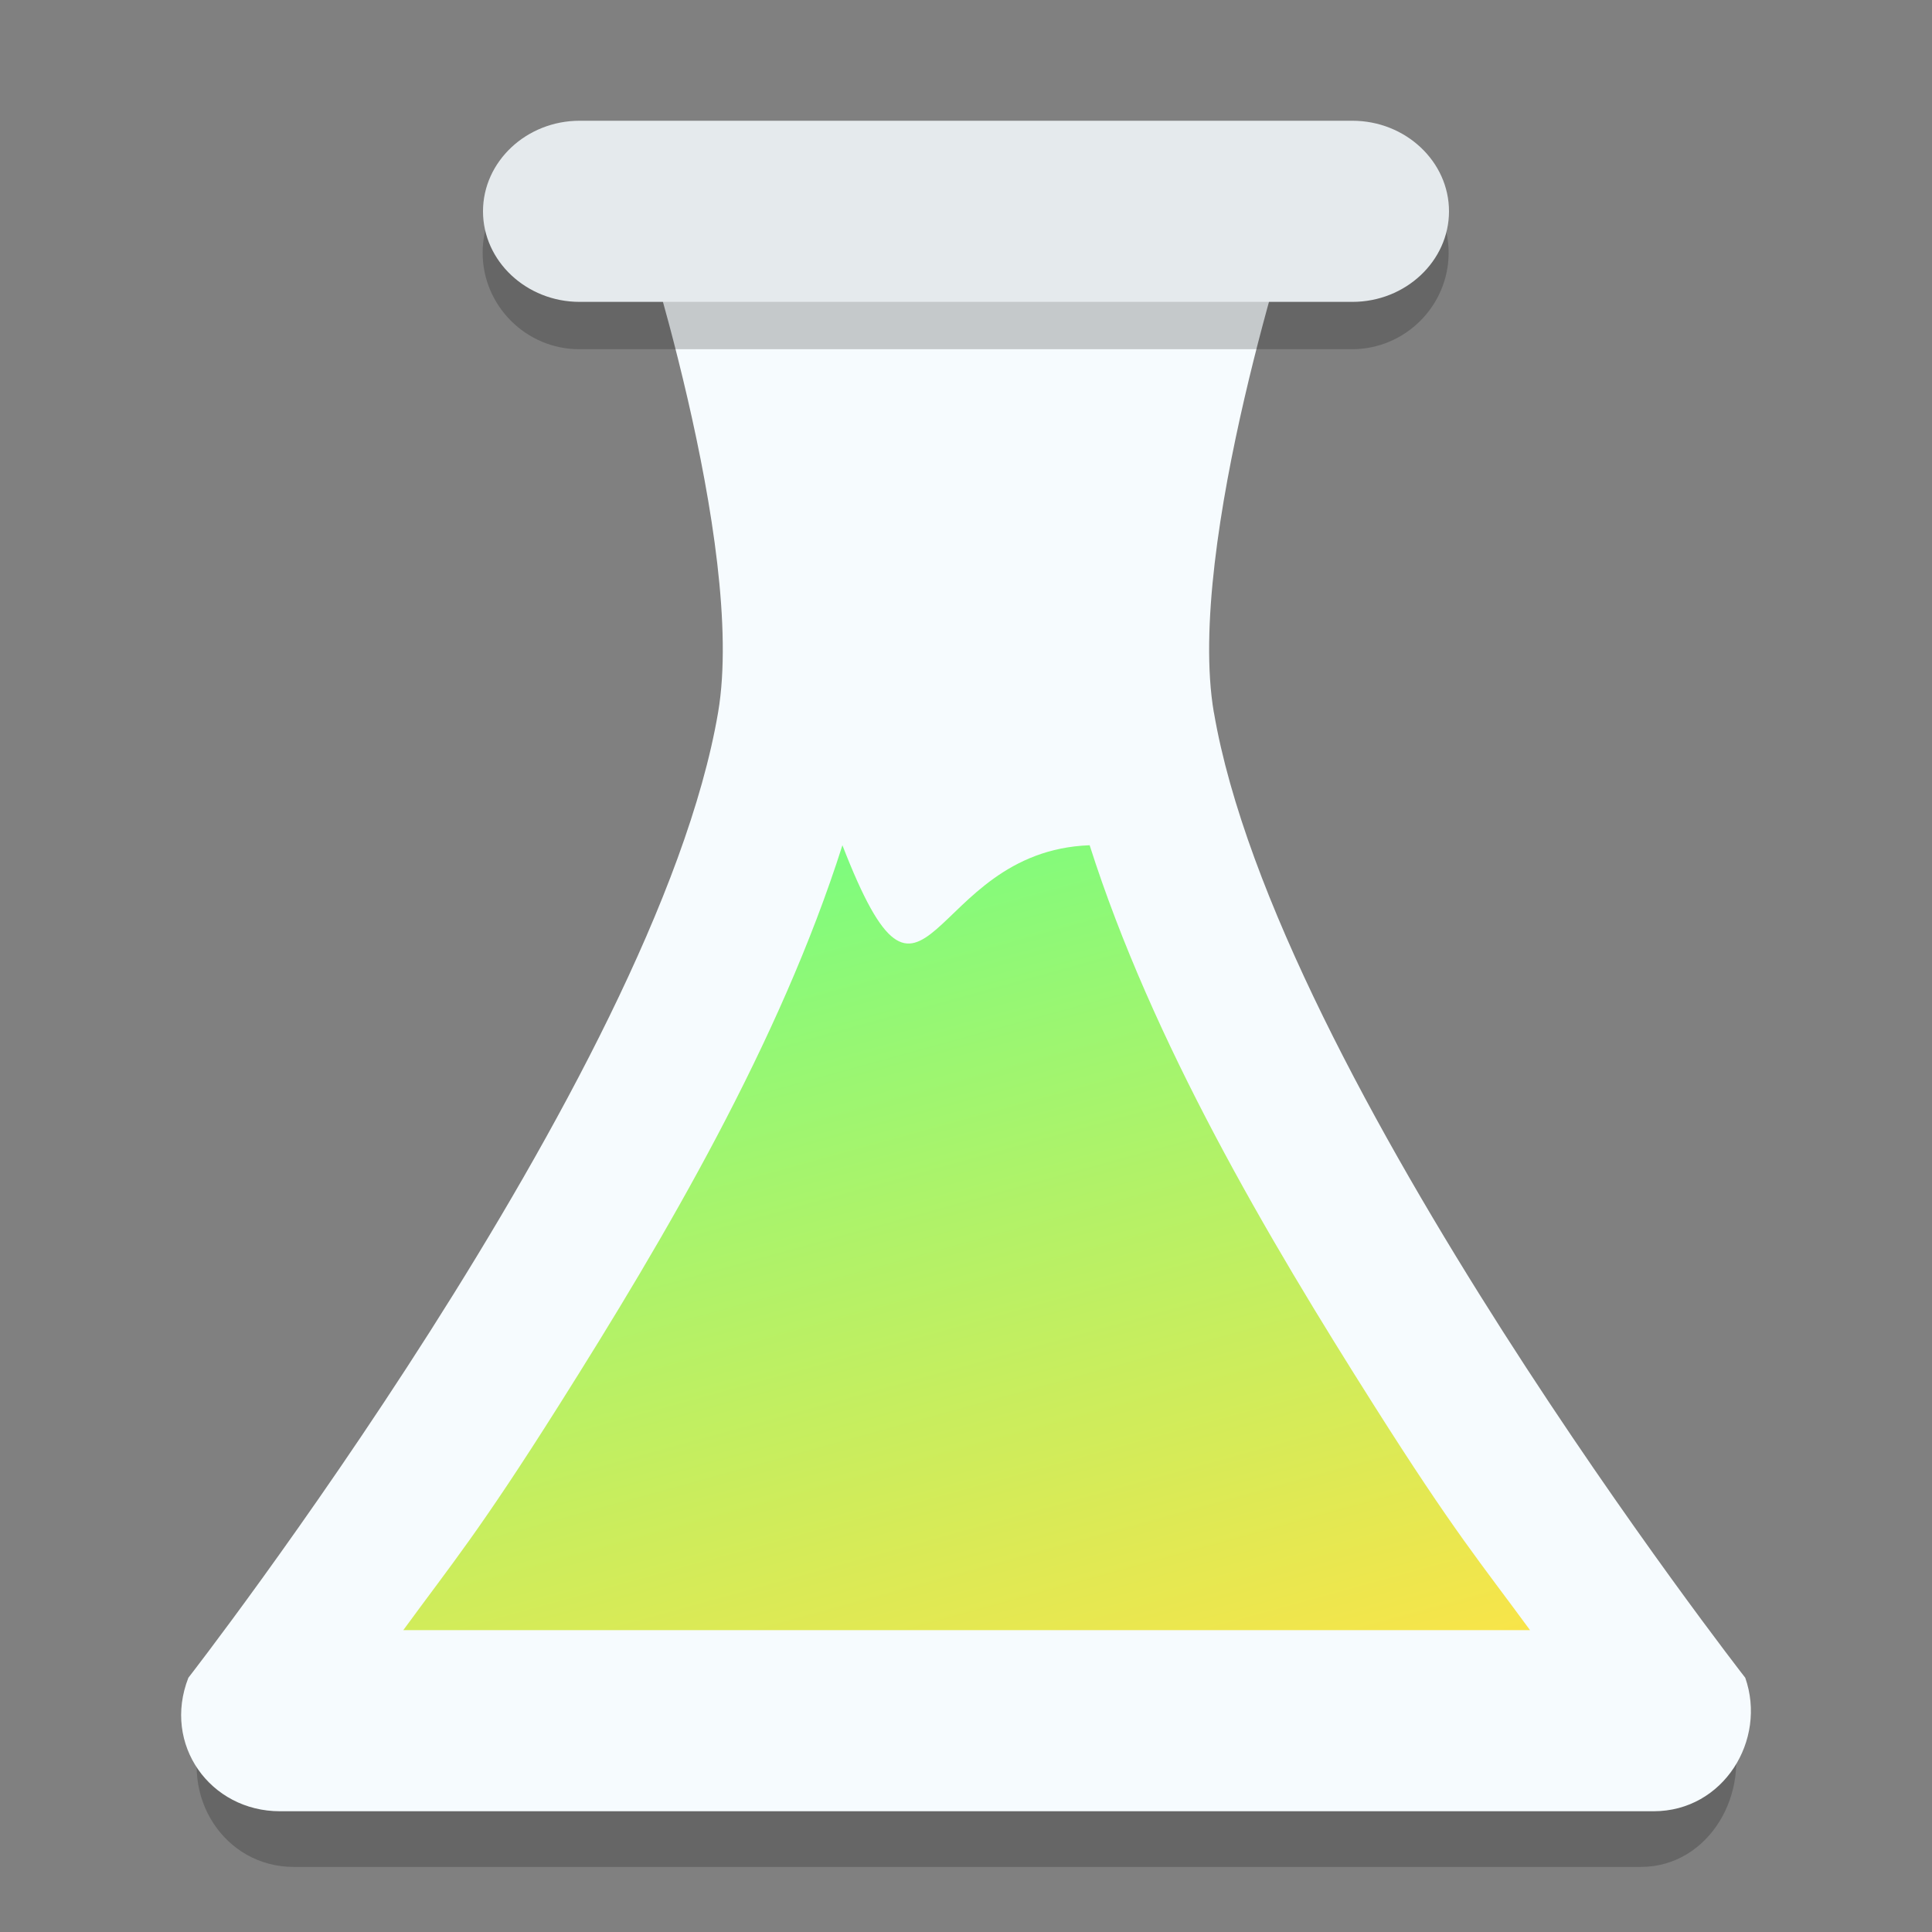 <?xml version="1.0" encoding="UTF-8" standalone="no"?>
<svg
   width="32"
   height="32"
   version="1"
   id="svg20"
   sodipodi:docname="antidote.svg"
   inkscape:version="1.2.1 (9c6d41e410, 2022-07-14)"
   xmlns:inkscape="http://www.inkscape.org/namespaces/inkscape"
   xmlns:sodipodi="http://sodipodi.sourceforge.net/DTD/sodipodi-0.dtd"
   xmlns:xlink="http://www.w3.org/1999/xlink"
   xmlns="http://www.w3.org/2000/svg"
   xmlns:svg="http://www.w3.org/2000/svg">
  <rect width="100%" height="100%" fill="#808080" stroke="none"/>
  <defs
     id="defs24">
    <linearGradient
       inkscape:collect="always"
       id="linearGradient1811">
      <stop
         style="stop-color:#ffe346;stop-opacity:1"
         offset="0"
         id="stop1807" />
      <stop
         style="stop-color:#6dff85;stop-opacity:1"
         offset="1"
         id="stop1809" />
    </linearGradient>
    <linearGradient
       inkscape:collect="always"
       xlink:href="#linearGradient1811"
       id="linearGradient1813"
       x1="20.193"
       y1="29.299"
       x2="15.307"
       y2="11.572"
       gradientUnits="userSpaceOnUse" />
  </defs>
  <sodipodi:namedview
     id="namedview22"
     pagecolor="#ffffff"
     bordercolor="#666666"
     borderopacity="1.0"
     inkscape:pageshadow="2"
     inkscape:pageopacity="0.0"
     inkscape:pagecheckerboard="0"
     showgrid="false"
     inkscape:zoom="22.627417"
     inkscape:cx="1.8340582"
     inkscape:cy="22.693708"
     inkscape:window-width="1920"
     inkscape:window-height="1000"
     inkscape:window-x="0"
     inkscape:window-y="0"
     inkscape:window-maximized="1"
     inkscape:current-layer="svg20"
     inkscape:showpageshadow="2"
     inkscape:deskcolor="#d1d1d1" />
  <path
     style="opacity:0.2;fill:#000000;fill-opacity:1;stroke-width:1.014"
     d="M 20.034,11.858 C 19.569,8.954 21.376,3.136 21.376,3.136 H 10.639 c 0,0 1.805,5.817 1.342,8.722 -1.006,6.308 -8.606,16.749 -8.606,16.749 -0.425,1.158 0.354,2.315 1.488,2.315 H 27.178 c 1.133,0 1.842,-1.235 1.488,-2.315 0,0 -7.622,-10.437 -8.632,-16.749 z"
     id="path4-7" />
  <path
     style="fill:#f6fbfe;fill-opacity:1"
     d="M 20.105,11.8 C 19.631,9.028 21.474,3.474 21.474,3.474 H 10.526 c 0,0 1.841,5.554 1.368,8.326 C 10.869,17.822 3.12,27.789 3.12,27.789 2.687,28.895 3.481,30 4.637,30 H 27.39 c 1.156,0 1.878,-1.179 1.517,-2.211 0,0 -7.771,-9.964 -8.801,-15.989 z"
     id="path4" />
  <path
     style="opacity:0.2;fill:#000000;fill-opacity:1;stroke-width:1.032"
     d="M 22.394,5.784 H 9.594 c -0.88,0 -1.6,-0.719 -1.6,-1.597 0,-0.878 0.72,-1.597 1.6,-1.597 H 22.394 c 0.88,0 1.6,0.719 1.6,1.597 0,0.878 -0.72,1.597 -1.6,1.597 z"
     id="path8-0" />
  <path
     style="fill:#e5eaed;fill-opacity:1"
     d="M 22.4,5 H 9.6 C 8.72,5 8,4.325 8,3.5 8,2.675 8.72,2 9.6,2 H 22.4 C 23.28,2 24,2.675 24,3.5 24,4.325 23.28,5 22.4,5 Z"
     id="path8" />
  <path
     style="fill:url(#linearGradient1813);fill-opacity:1"
     d="M 13.953,14 C 12.917,17.259 11.025,20.476 9.264,23.266 7.931,25.378 7.481,25.903 6.68,27 H 25.342 C 24.538,25.903 24.088,25.38 22.753,23.27 20.985,20.479 19.088,17.262 18.048,14 c -2.71,0.097 -2.694,3.614 -4.095,0 z"
     id="path12"
     sodipodi:nodetypes="csccscc" />
</svg>
